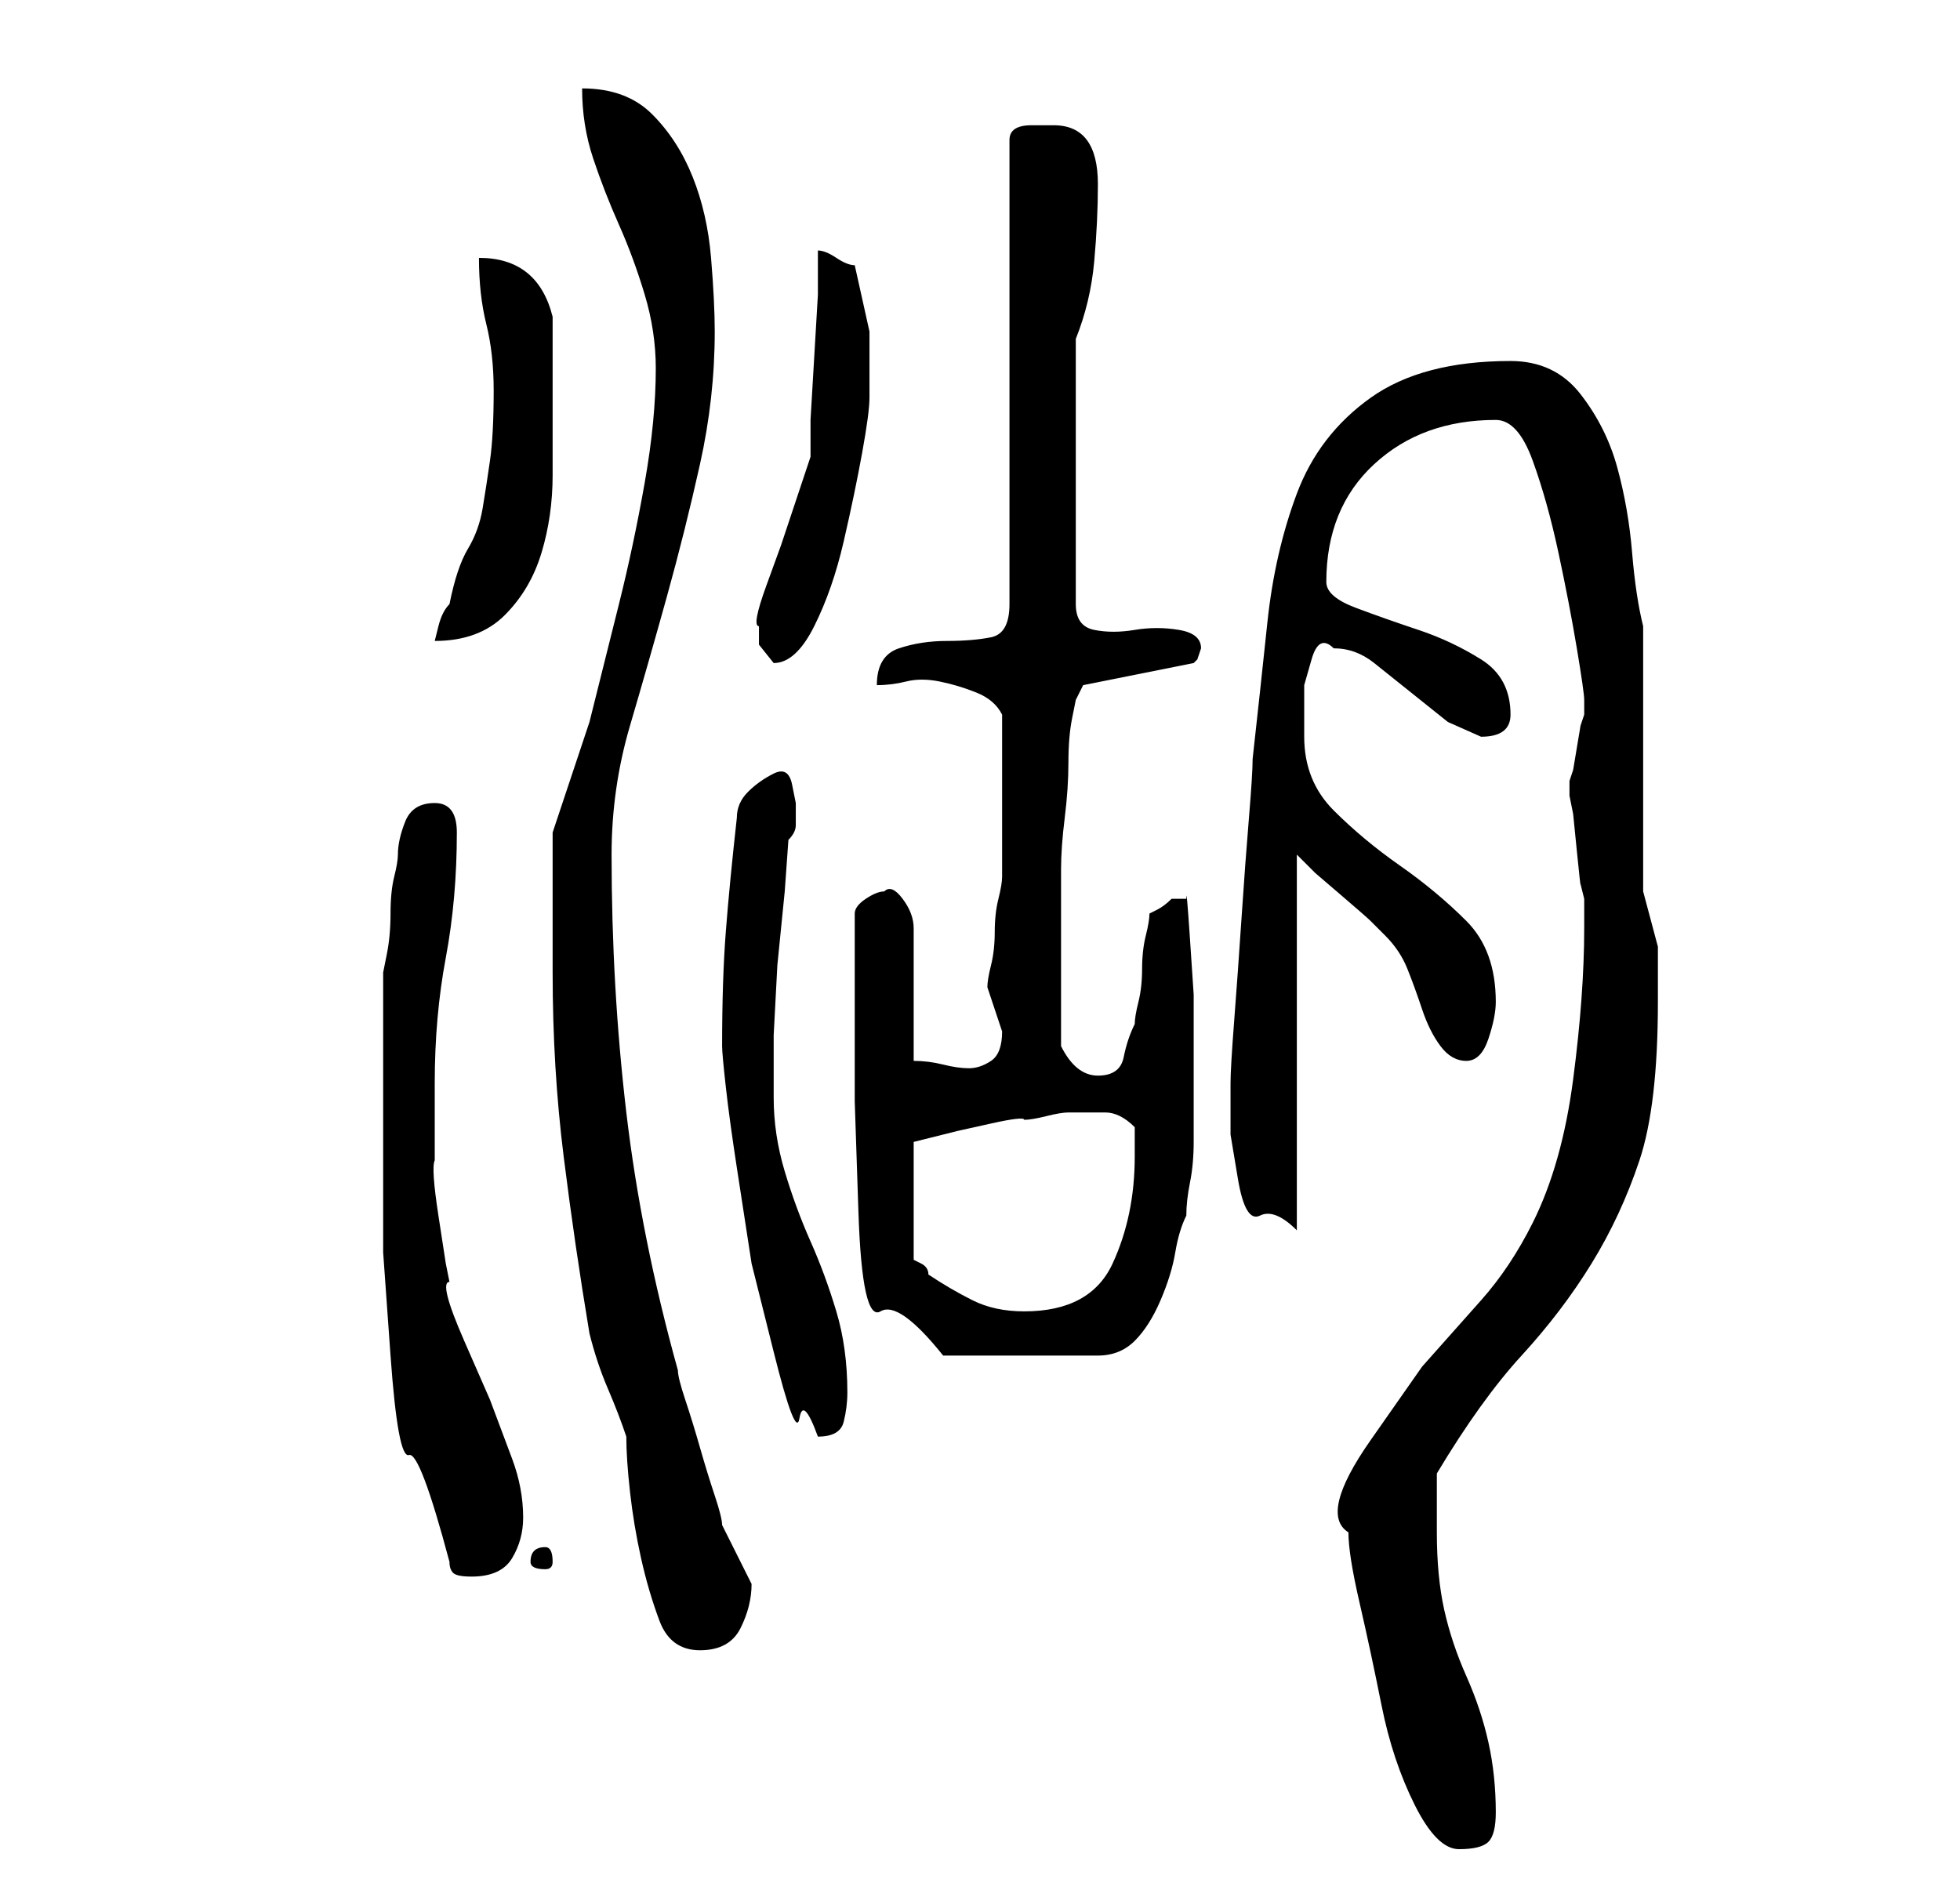<?xml version="1.0" standalone="no"?>
<!DOCTYPE svg PUBLIC "-//W3C//DTD SVG 1.1//EN" "http://www.w3.org/Graphics/SVG/1.1/DTD/svg11.dtd" >
<svg xmlns="http://www.w3.org/2000/svg" xmlns:xlink="http://www.w3.org/1999/xlink" version="1.1" viewBox="-10 0 266 256">
   <path fill="currentColor"
d="M173 208q0 3 1.5 9.5t3 14t4.5 13.5t6 6t4 -1t1 -4q0 -5 -1 -9.5t-3 -9t-3 -9t-1 -10.5v-4v-4q6 -10 11.5 -16t9.5 -12.5t6.5 -14t2.5 -21.5v-7.5t-2 -7.5v-7v-11v-11v-7q-1 -4 -1.5 -10t-2 -11.5t-5 -10t-9.5 -4.5q-12 0 -19 5t-10 13t-4 17.5t-2 18.5q0 2 -0.5 8
t-1 13.5t-1 14t-0.5 8.5v1v6t1 6t3 5t5 2v-51l2.5 2.5t3.5 3t4 3.5l2 2q2 2 3 4.5t2 5.5t2.5 5t3.5 2t3 -3t1 -5q0 -7 -4 -11t-9 -7.5t-9 -7.5t-4 -10v-3v-4t1 -3.5t3 -1.5q3 0 5.5 2l5 4l5 4t4.5 2q4 0 4 -3q0 -5 -4 -7.5t-8.5 -4t-8.5 -3t-4 -3.5q0 -10 6.5 -16t16.5 -6
q3 0 5 5.5t3.5 12.5t2.5 13t1 7v2l-0.5 1.5t-0.5 3t-0.5 3l-0.5 1.5v1v1l0.5 2.5t0.5 5t0.5 4.5l0.5 2v4q0 9 -1.5 20.5t-5.5 19.5q-3 6 -7 10.5l-8 9t-7 10t-3 12.5zM65 132q0 13 1.5 25t3.5 24q1 4 2.5 7.5t2.5 6.5q0 3 0.5 7.5t1.5 9t2.5 8.5t5.5 4t5.5 -3t1.5 -6
l-0.5 -1l-0.5 -1l-1.5 -3l-1.5 -3q0 -1 -1 -4t-2 -6.5t-2 -6.5t-1 -4q-5 -18 -7 -35t-2 -35q0 -9 2.5 -17.5t5 -17.5t4.5 -18t2 -18q0 -4 -0.5 -10t-2.5 -11t-5.5 -8.5t-9.5 -3.5q0 5 1.5 9.5t3.5 9t3.5 9.5t1.5 10q0 7 -1.5 15.5t-3.5 16.5l-4 16t-5 15v3.5v5.5v6v4z
M51 212q0 1 0.5 1.5t2.5 0.5q4 0 5.5 -2.5t1.5 -5.5q0 -4 -1.5 -8l-3 -8t-3.5 -8t-2 -8l-0.5 -2.5t-1 -6.5t-0.5 -7.5v-5.5v-3v-2q0 -9 1.5 -17t1.5 -17q0 -4 -3 -4t-4 2.5t-1 4.5q0 1 -0.5 3t-0.5 5t-0.5 5.5l-0.5 2.5v23v15t1 14t2.5 13.5t5.5 14.5zM64 210q-2 0 -2 2
q0 1 2 1q1 0 1 -1q0 -2 -1 -2zM88 142q0 1 0.5 5.5t1.5 11l2 13t3 12t3.5 9t2.5 2.5q3 0 3.5 -2t0.5 -4q0 -6 -1.5 -11t-3.5 -9.5t-3.5 -9.5t-1.5 -10v-2v-6.5t0.5 -9.5l1 -10t0.5 -7q1 -1 1 -2v-3t-0.5 -2.5t-2.5 -1.5q-2 1 -3.5 2.5t-1.5 3.5q-1 9 -1.5 15.5t-0.5 15.5z
M106 139v10.5t0.5 15t3 13.5t8.5 6h21q3 0 5 -2t3.5 -5.5t2 -6.5t1.5 -5q0 -2 0.5 -4.5t0.5 -5.5v-5v-3v-4.5v-7.5t-0.5 -7.5t-0.5 -5.5h-1h-1q-1 1 -2 1.5l-1 0.5q0 1 -0.5 3t-0.5 4.5t-0.5 4.5t-0.5 3q-1 2 -1.5 4.5t-3.5 2.5t-5 -4v-2v-4v-4v-2v-3v-4v-4v-1q0 -3 0.5 -7
t0.5 -7.5t0.5 -6l0.5 -2.5l1 -2l15 -3l0.5 -0.5t0.5 -1.5q0 -2 -3 -2.5t-6 0t-5.5 0t-2.5 -3.5v-36q2 -5 2.5 -10.5t0.5 -10.5q0 -8 -6 -8h-3q-3 0 -3 2v63q0 4 -2.5 4.5t-6 0.5t-6.5 1t-3 5q2 0 4 -0.5t4.5 0t5 1.5t3.5 3v2v3v4v2v3v3v4v1q0 1 -0.5 3t-0.5 4.5t-0.5 4.5
t-0.5 3l1 3l1 3q0 3 -1.5 4t-3 1t-3.5 -0.5t-4 -0.5v-18q0 -2 -1.5 -4t-2.5 -1q-1 0 -2.5 1t-1.5 2v15zM135 151h5q2 0 4 2v2.5v1.5q0 8 -3 14.5t-12 6.5q-4 0 -7 -1.5t-6 -3.5q0 -1 -1 -1.5l-1 -0.5v-16l2 -0.5l4 -1t4.5 -1t4.5 -0.5q1 0 3 -0.5t3 -0.5zM93 85v2.5t2 2.5
q3 0 5.5 -5t4 -11.5t2.5 -12t1 -7.5v-9t-2 -9q-1 0 -2.5 -1t-2.5 -1v6t-0.5 8.5t-0.5 8.5v5l-2 6l-2 6t-2 5.5t-1 5.5zM57 53q0 6 -0.5 9.5t-1 6.5t-2 5.5t-2.5 7.5q-1 1 -1.5 3l-0.5 2q6 0 9.5 -3.5t5 -8.5t1.5 -10.5v-9.5v-12q-2 -8 -10 -8q0 5 1 9t1 9z" />
</svg>
